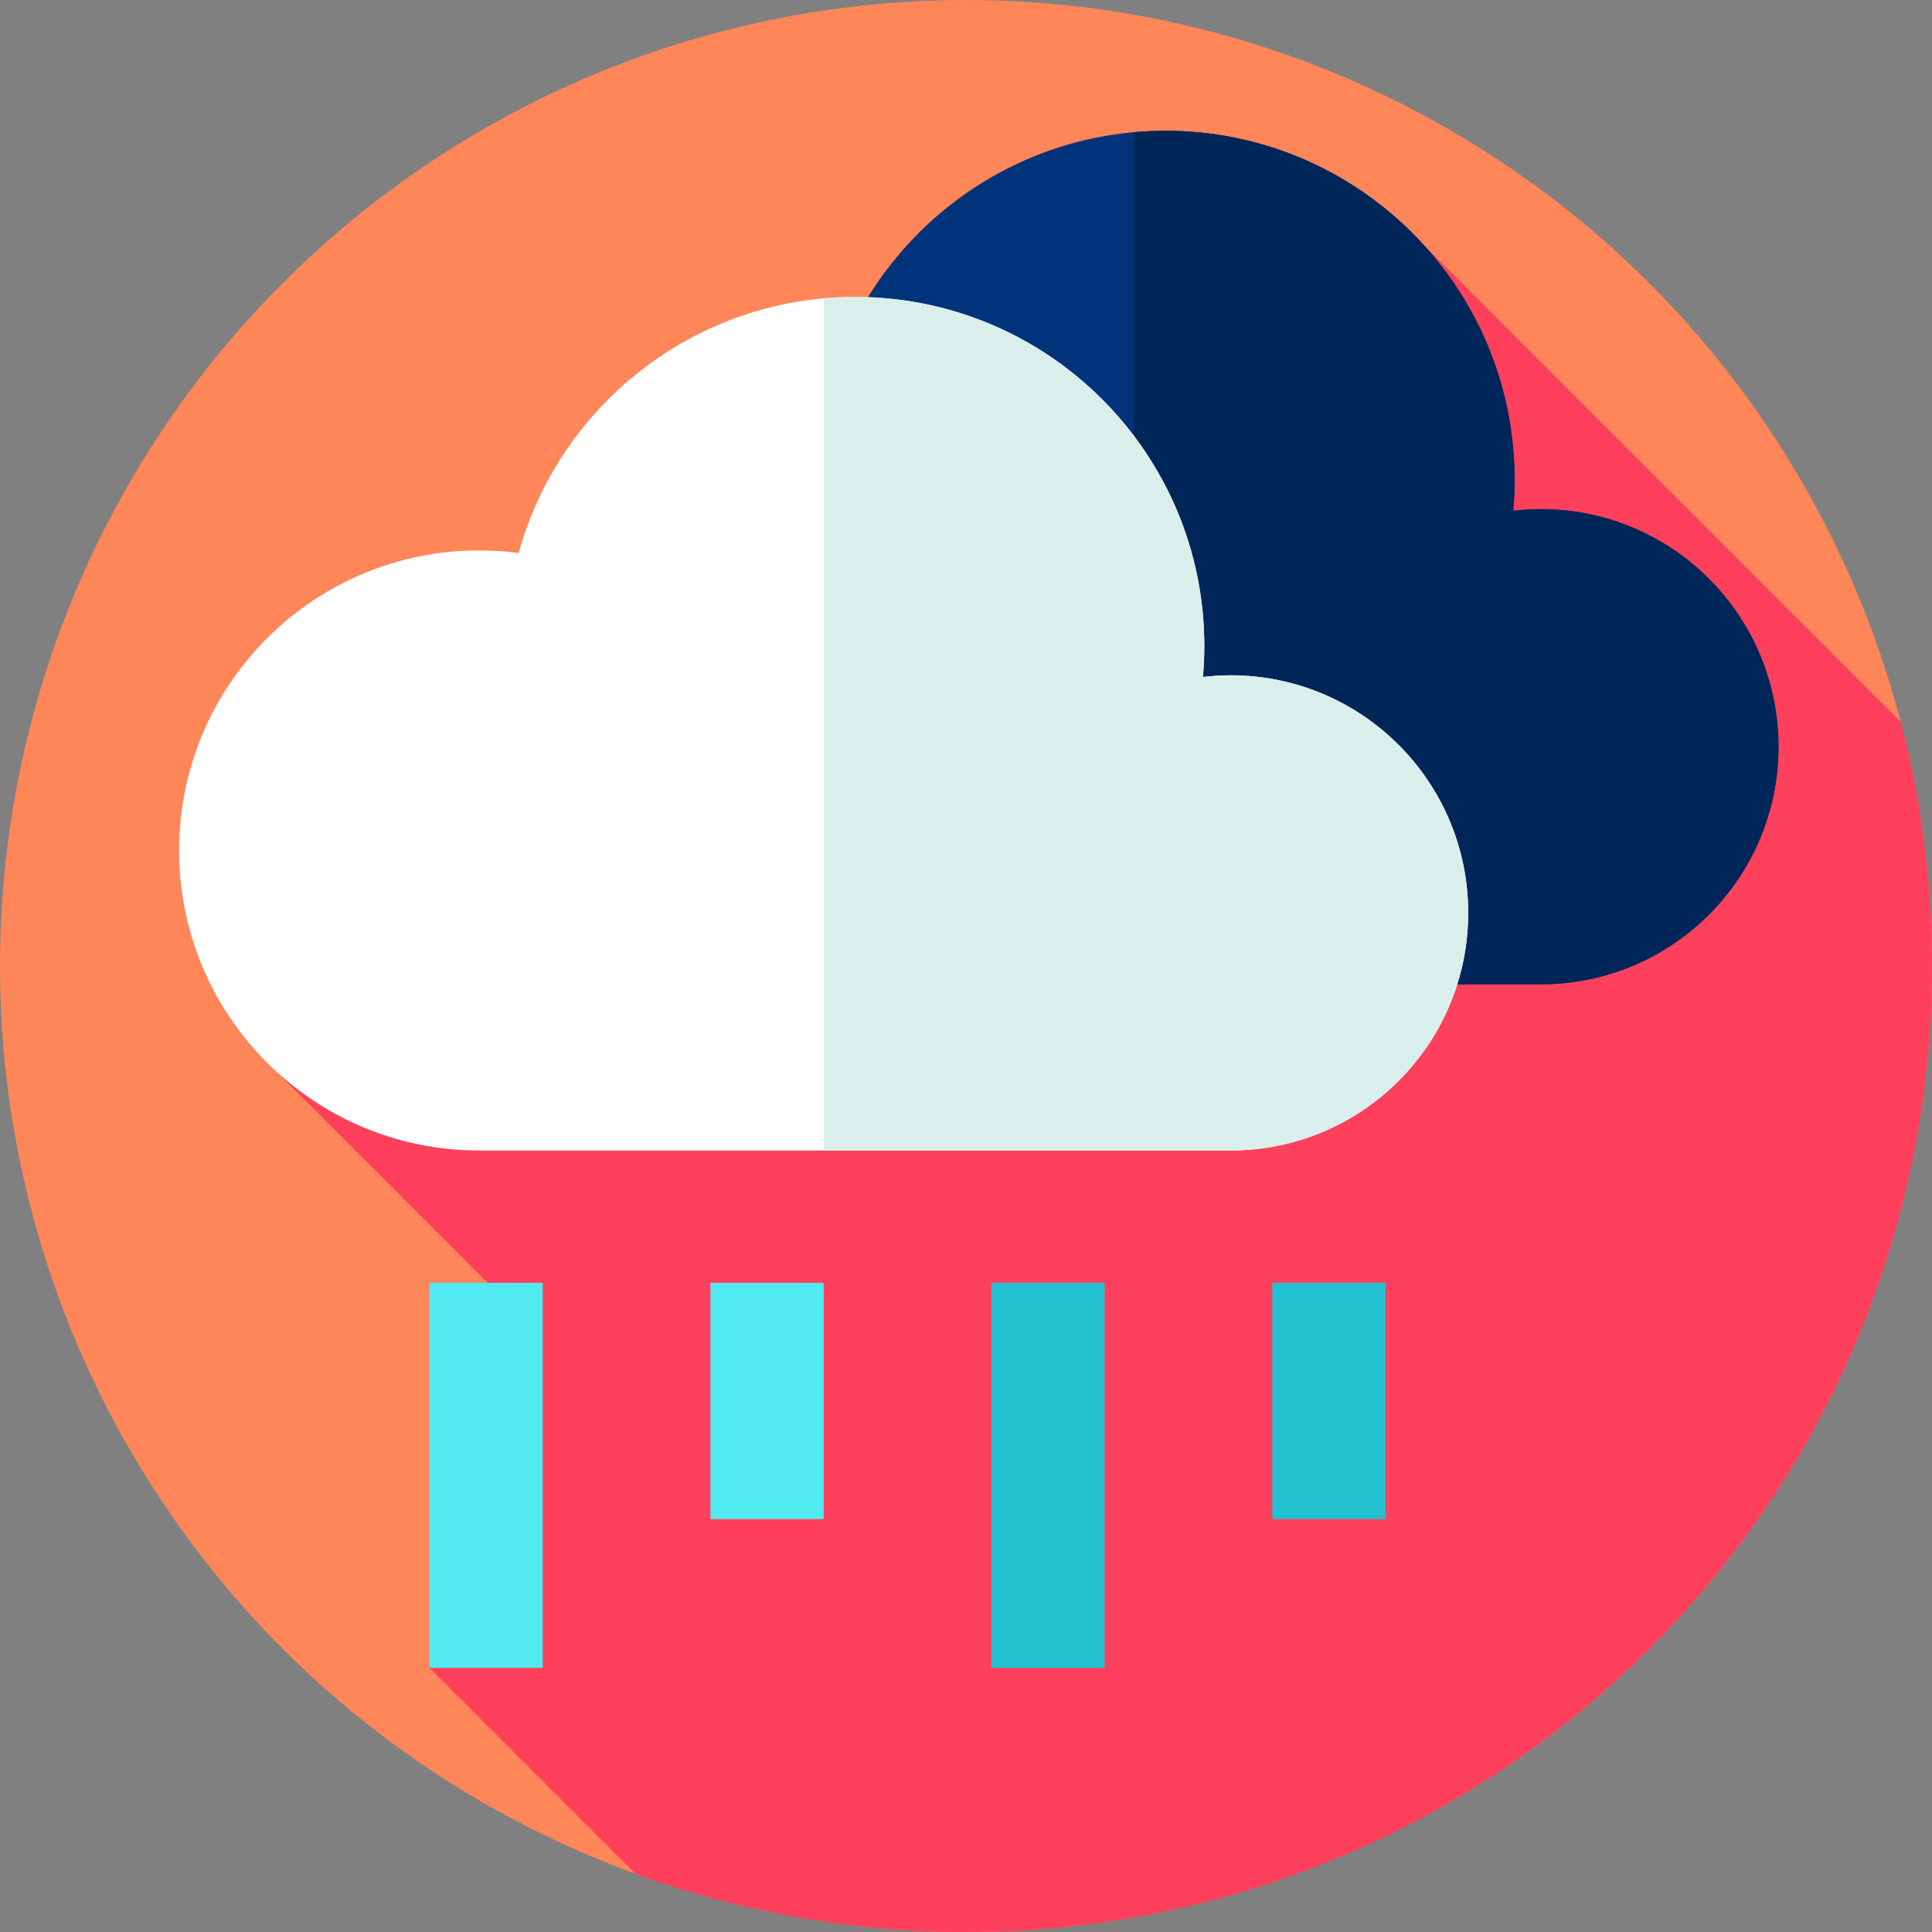 <svg id="Layer_1" enable-background="new 0 0 512 512" height="512" viewBox="0 0 512 512" width="512" xmlns="http://www.w3.org/2000/svg"><rect x="0" y="0" width="512" height="512" fill="#808080" stroke="none"/><g><g id="XMLID_21_"><g><circle cx="256" cy="256" fill="#ff8659" r="256"/></g></g><path d="m512 256c0-22.342-2.869-44.012-8.247-64.669l-126.953-126.954-303.419 219.729 67.133 67.133-26.685 90.761 54.638 54.638c27.31 9.937 56.787 15.362 87.533 15.362 141.385 0 256-114.615 256-256z" fill="#ff405c"/><g><g><path d="m262.724 339.967h30v102.033h-30z" fill="#22c2d3"/></g><g><path d="m337.172 339.967h30v62.602h-30z" fill="#22c2d3"/></g><g><path d="m113.828 339.967h30v102.033h-30z" fill="#51eaf2"/></g><g><path d="m188.276 339.967h30v62.602h-30z" fill="#51eaf2"/></g></g><g><g><path d="m408.36 134.925c-2.484 0-4.93.16-7.34.44.237-2.699.365-5.429.365-8.189 0-51.096-41.421-92.517-92.517-92.517-42.555 0-78.393 28.733-89.187 67.856-3.427-.451-6.922-.687-10.473-.687-43.913 0-79.511 35.598-79.511 79.511s35.598 79.511 79.511 79.511h199.152c34.773 0 62.962-28.189 62.962-62.962s-28.189-62.963-62.962-62.963z" fill="#00337a"/><g><path d="m471.322 197.885c0 34.775-28.188 62.964-62.964 62.964h-107.848v-225.816c2.754-.253 5.541-.376 8.361-.376 51.097 0 92.517 41.42 92.517 92.517 0 2.762-.131 5.492-.368 8.189 2.411-.278 4.854-.441 7.339-.441 34.775-.001 62.963 28.195 62.963 62.963z" fill="#002659"/></g></g><g><path d="m326.128 178.965c-2.484 0-4.93.16-7.339.44.237-2.699.365-5.429.365-8.189 0-51.096-41.421-92.517-92.517-92.517-42.555 0-78.393 28.733-89.187 67.856-3.427-.451-6.922-.687-10.473-.687-43.913 0-79.511 35.598-79.511 79.511s35.598 79.511 79.511 79.511h199.151c34.773 0 62.962-28.189 62.962-62.962 0-34.774-28.189-62.963-62.962-62.963z" fill="#fff"/><g><path d="m389.09 241.924c0 34.775-28.188 62.964-62.964 62.964h-107.848v-225.816c2.754-.253 5.541-.376 8.361-.376 51.097 0 92.517 41.42 92.517 92.516 0 2.762-.131 5.492-.368 8.189 2.411-.278 4.855-.441 7.339-.441 34.775.001 62.963 28.197 62.963 62.964z" fill="#daefec"/></g></g></g></g></svg>